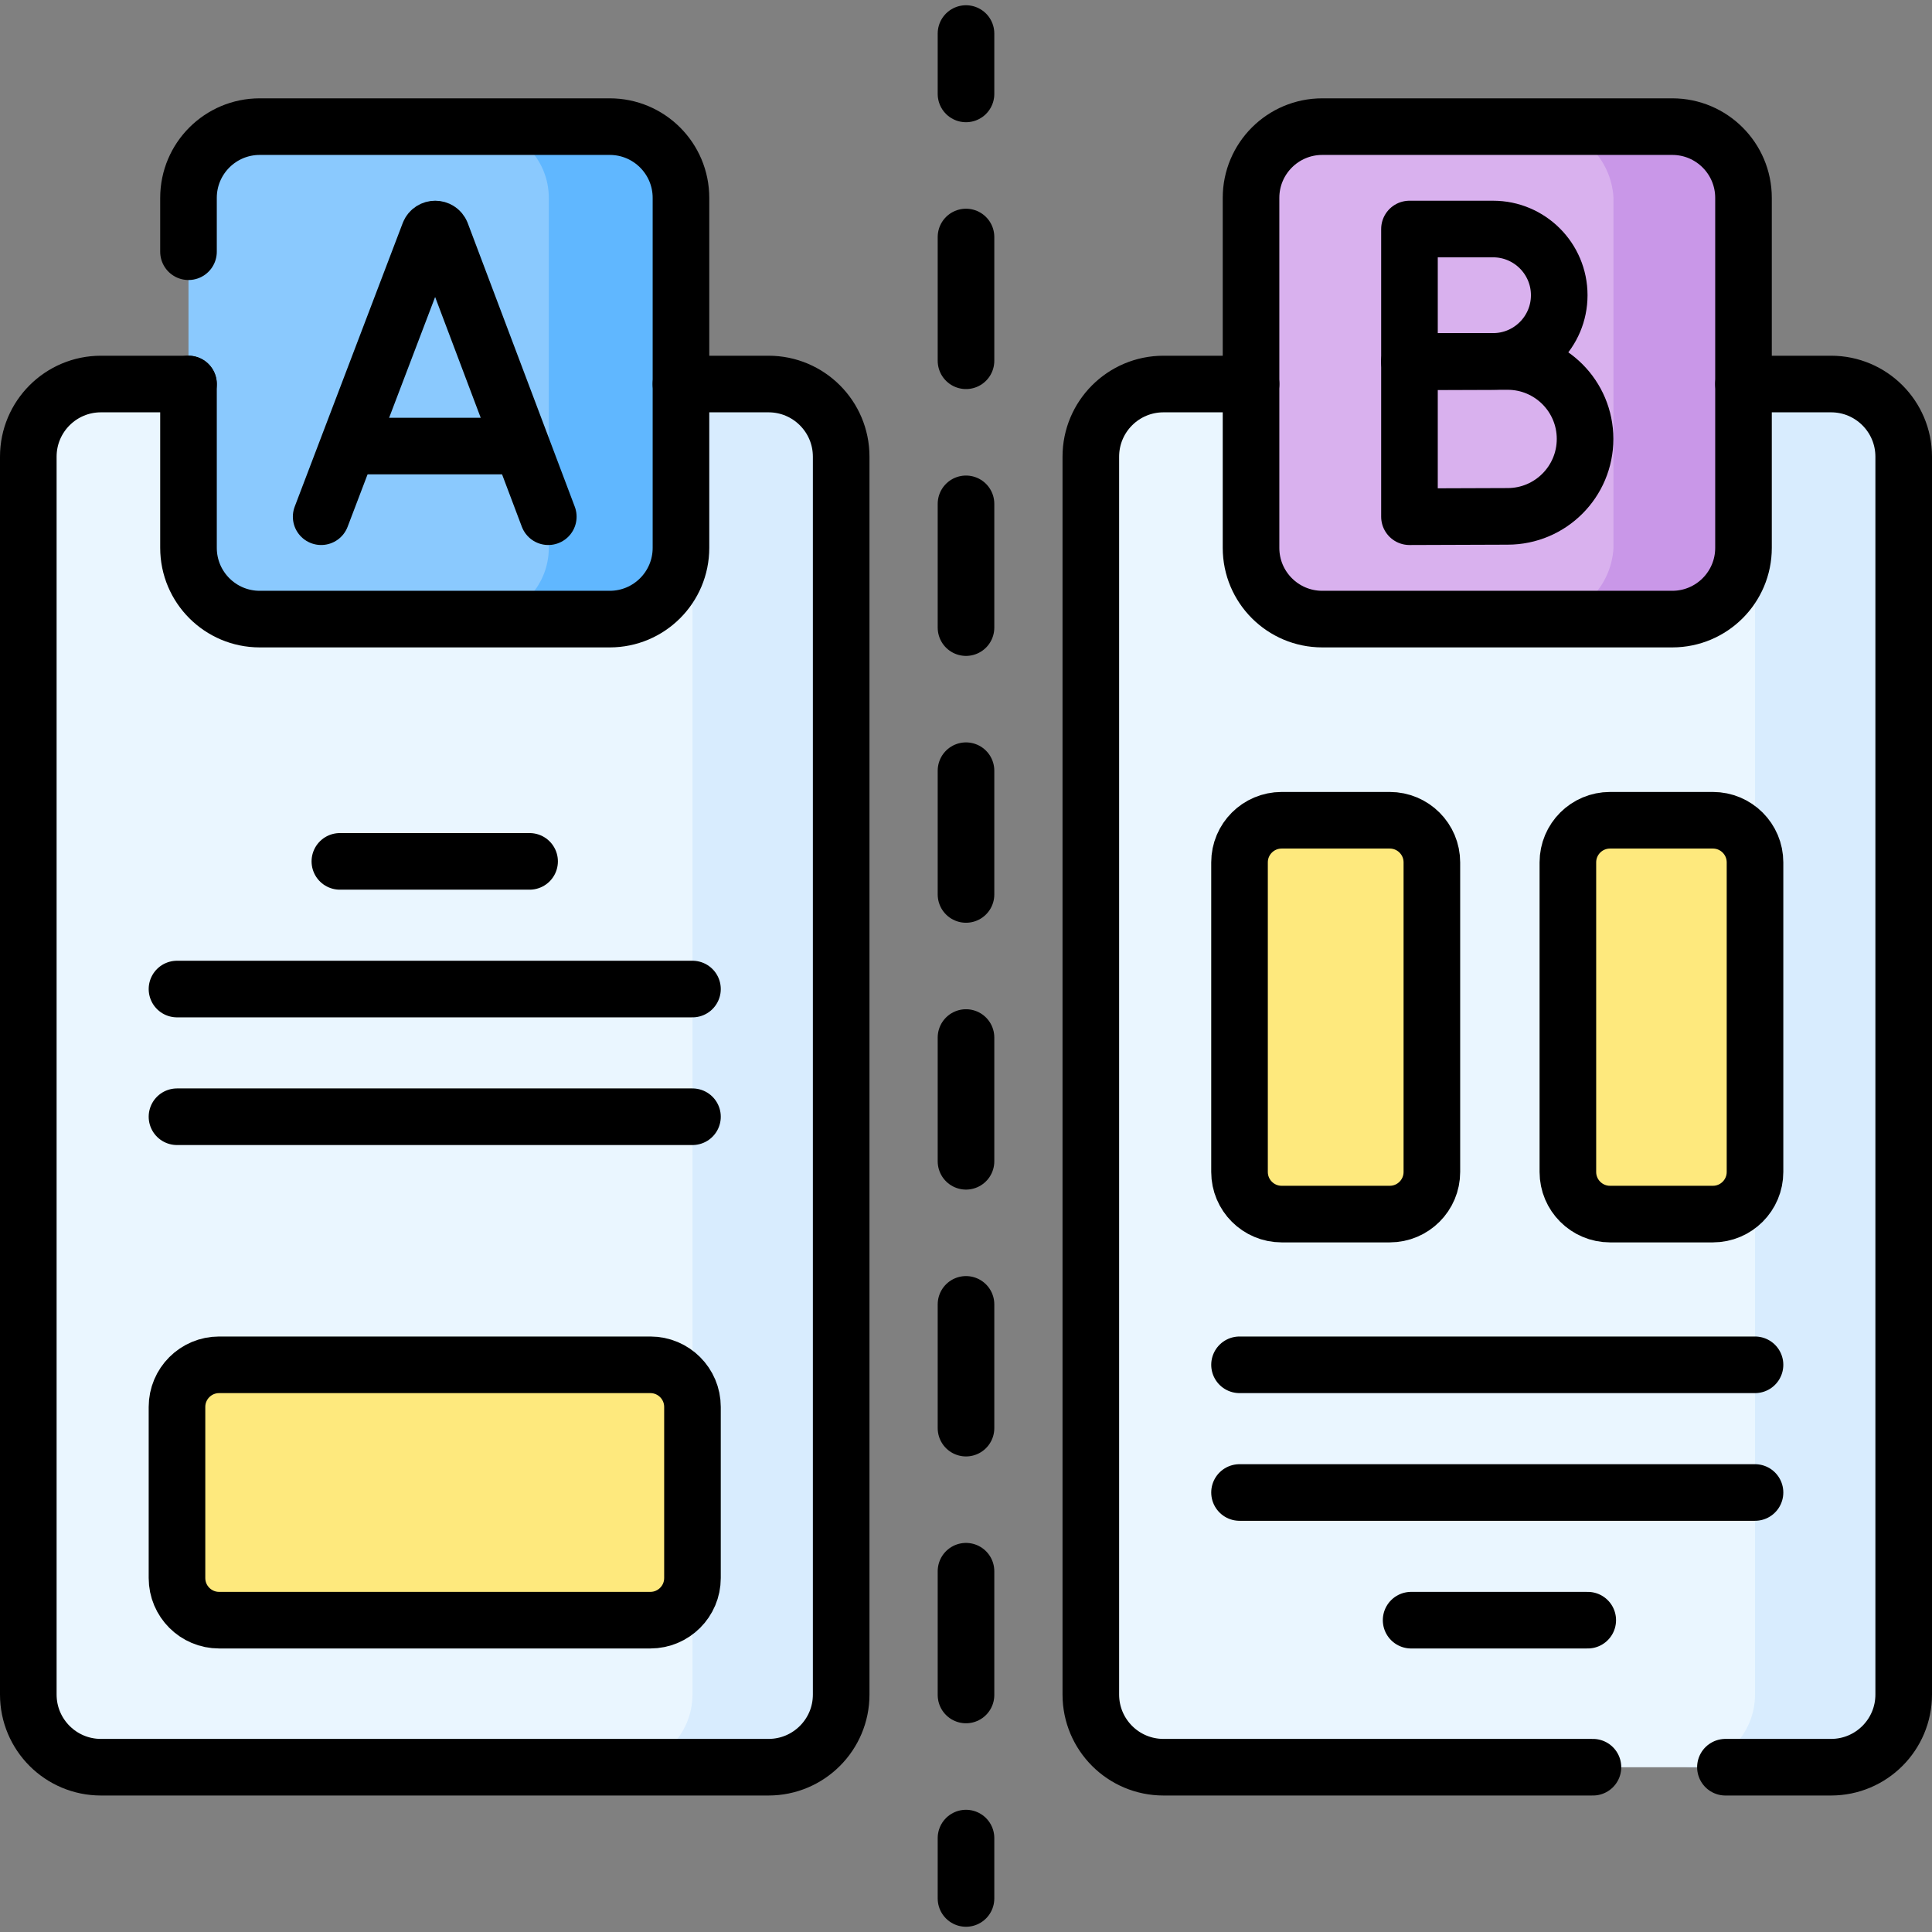 <?xml version="1.0" encoding="UTF-8"?>
<svg xmlns="http://www.w3.org/2000/svg" xmlns:xlink="http://www.w3.org/1999/xlink" version="1.1" id="Capa_1" x="0px" y="0px" viewBox="0 0 512 512" style="enable-background:new 0 0 512 512;" xml:space="preserve" width="512" height="512">
<rect x="0" y="0" width="512" height="512" fill="#808080" stroke="none"/>
<g>
	<g>
		<path style="fill:#EAF6FF;" d="M203.662,468.332H26.755c-10.634,0-19.255-8.621-19.255-19.255V121.024&#10;&#9;&#9;&#9;c0-10.634,8.621-19.255,19.255-19.255h176.907c10.634,0,19.255,8.621,19.255,19.255v328.053&#10;&#9;&#9;&#9;C222.916,459.711,214.296,468.332,203.662,468.332z"/>
		<path style="fill:#D8ECFE;" d="M222.92,121.02v328.06c0,10.63-8.62,19.25-19.26,19.25h-39.4c10.63,0,19.25-8.62,19.25-19.25&#10;&#9;&#9;&#9;V121.02c0-10.63-8.62-19.25-19.25-19.25h39.4C214.3,101.77,222.92,110.39,222.92,121.02z"/>
		<path style="fill:#FEE97D;" d="M172.348,361.688H58.068c-6.166,0-11.164,4.998-11.164,11.164v45.346&#10;&#9;&#9;&#9;c0,6.166,4.998,11.164,11.164,11.164h114.28c6.166,0,11.164-4.998,11.164-11.164v-45.346&#10;&#9;&#9;&#9;C183.513,366.687,178.514,361.688,172.348,361.688z"/>
		<g>
			<path style="fill:#8AC9FE;" d="M161.587,164.068H68.83c-10.425,0-18.877-8.451-18.877-18.877V52.435&#10;&#9;&#9;&#9;&#9;c0-10.425,8.451-18.877,18.877-18.877h92.757c10.425,0,18.877,8.451,18.877,18.877v92.757&#10;&#9;&#9;&#9;&#9;C180.463,155.617,172.012,164.068,161.587,164.068z"/>
		</g>
		<path style="fill:#EAF6FF;" d="M485.245,468.332H308.338c-10.634,0-19.255-8.621-19.255-19.255V121.024&#10;&#9;&#9;&#9;c0-10.634,8.621-19.255,19.255-19.255h176.907c10.634,0,19.255,8.621,19.255,19.255v328.053&#10;&#9;&#9;&#9;C504.5,459.711,495.879,468.332,485.245,468.332z"/>
		<path style="fill:#D8ECFE;" d="M504.5,121.02v328.06c0,10.63-8.62,19.25-19.25,19.25h-39.41c10.64,0,19.26-8.62,19.26-19.25&#10;&#9;&#9;&#9;V121.02c0-10.63-8.62-19.25-19.26-19.25h39.41C495.88,101.77,504.5,110.39,504.5,121.02z"/>
		<g>
			<path style="fill:#FEE97D;" d="M368.298,217.377h-28.647c-6.166,0-11.164,4.998-11.164,11.164v82.04&#10;&#9;&#9;&#9;&#9;c0,6.166,4.998,11.164,11.164,11.164h28.647c6.166,0,11.164-4.998,11.164-11.164v-82.04&#10;&#9;&#9;&#9;&#9;C379.463,222.375,374.464,217.377,368.298,217.377z"/>
			<path style="fill:#FEE97D;" d="M453.932,217.377h-27.265c-6.166,0-11.164,4.998-11.164,11.164v82.04&#10;&#9;&#9;&#9;&#9;c0,6.166,4.998,11.164,11.164,11.164h27.265c6.166,0,11.164-4.998,11.164-11.164v-82.04&#10;&#9;&#9;&#9;&#9;C465.096,222.375,460.098,217.377,453.932,217.377z"/>
		</g>
		<g>
			<path style="fill:#D9B1EE;" d="M443.17,164.068h-92.757c-10.425,0-18.877-8.451-18.877-18.877V52.435&#10;&#9;&#9;&#9;&#9;c0-10.425,8.451-18.877,18.877-18.877h92.757c10.425,0,18.877,8.451,18.877,18.877v92.757&#10;&#9;&#9;&#9;&#9;C462.047,155.617,453.595,164.068,443.17,164.068z"/>
		</g>
		<g>
			<path style="fill:#60B7FF;" d="M180.46,52.43v92.76c0,10.43-8.45,18.88-18.87,18.88h-35.03c10.43,0,18.88-8.45,18.88-18.88V52.43&#10;&#9;&#9;&#9;&#9;c0-10.42-8.45-18.87-18.88-18.87h35.03C172.01,33.56,180.46,42.01,180.46,52.43z"/>
		</g>
		<g>
			<path style="fill:#C997E8;" d="M462.05,52.43v92.76c0,10.43-8.45,18.88-18.88,18.88h-35.02c10.42,0,18.88-8.45,19.44-18.88V52.43&#10;&#9;&#9;&#9;&#9;c-0.56-10.42-9.02-18.87-19.44-18.87h35.02C453.6,33.56,462.05,42.01,462.05,52.43z"/>
		</g>
	</g>
	<g>
		<path style="fill:none;stroke:#000000;stroke-width:15;stroke-linecap:round;stroke-linejoin:round;stroke-miterlimit:10;" d="&#10;&#9;&#9;&#9;M180.46,101.77h23.2c10.64,0,19.26,8.62,19.26,19.25v328.06c0,10.63-8.62,19.25-19.26,19.25H26.75&#10;&#9;&#9;&#9;c-10.63,0-19.25-8.62-19.25-19.25V121.02c0-10.63,8.62-19.25,19.25-19.25h23.2"/>
		
			<line style="fill:none;stroke:#000000;stroke-width:15;stroke-linecap:round;stroke-linejoin:round;stroke-miterlimit:10;" x1="90.069" y1="228.272" x2="140.348" y2="228.272"/>
		
			<line style="fill:none;stroke:#000000;stroke-width:15;stroke-linecap:round;stroke-linejoin:round;stroke-miterlimit:10;" x1="46.904" y1="262.109" x2="183.513" y2="262.109"/>
		
			<line style="fill:none;stroke:#000000;stroke-width:15;stroke-linecap:round;stroke-linejoin:round;stroke-miterlimit:10;" x1="46.904" y1="295.946" x2="183.513" y2="295.946"/>
		<path style="fill:none;stroke:#000000;stroke-width:15;stroke-linecap:round;stroke-linejoin:round;stroke-miterlimit:10;" d="&#10;&#9;&#9;&#9;M172.348,361.688H58.068c-6.166,0-11.164,4.998-11.164,11.164v45.346c0,6.166,4.998,11.164,11.164,11.164h114.28&#10;&#9;&#9;&#9;c6.166,0,11.164-4.998,11.164-11.164v-45.346C183.513,366.687,178.514,361.688,172.348,361.688z"/>
		<g>
			<g>
				<path style="fill:none;stroke:#000000;stroke-width:15;stroke-linecap:round;stroke-linejoin:round;stroke-miterlimit:10;" d="&#10;&#9;&#9;&#9;&#9;&#9;M85.111,136.933l28.628-75.167c0.585-1.43,2.61-1.432,3.197-0.003l28.368,75.17"/>
				
					<line style="fill:none;stroke:#000000;stroke-width:15;stroke-linecap:round;stroke-linejoin:round;stroke-miterlimit:10;" x1="94.04" y1="118.213" x2="136.521" y2="118.213"/>
			</g>
			<path style="fill:none;stroke:#000000;stroke-width:15;stroke-linecap:round;stroke-linejoin:round;stroke-miterlimit:10;" d="&#10;&#9;&#9;&#9;&#9;M49.953,66.707V52.435c0-10.425,8.451-18.877,18.877-18.877h92.757c10.425,0,18.877,8.451,18.877,18.877v92.757&#10;&#9;&#9;&#9;&#9;c0,10.425-8.451,18.877-18.877,18.877H68.83c-10.425,0-18.877-8.451-18.877-18.877V101.77"/>
		</g>
		<path style="fill:none;stroke:#000000;stroke-width:15;stroke-linecap:round;stroke-linejoin:round;stroke-miterlimit:10;" d="&#10;&#9;&#9;&#9;M422.148,468.33H308.34c-10.64,0-19.26-8.62-19.26-19.25V121.02c0-10.63,8.62-19.25,19.26-19.25h23.2"/>
		<path style="fill:none;stroke:#000000;stroke-width:15;stroke-linecap:round;stroke-linejoin:round;stroke-miterlimit:10;" d="&#10;&#9;&#9;&#9;M462.05,101.77h23.2c10.63,0,19.25,8.62,19.25,19.25v328.06c0,10.63-8.62,19.25-19.25,19.25h-27.993"/>
		<g>
			
				<line style="fill:none;stroke:#000000;stroke-width:15;stroke-linecap:round;stroke-linejoin:round;stroke-miterlimit:10;" x1="328.487" y1="361.688" x2="465.096" y2="361.688"/>
			
				<line style="fill:none;stroke:#000000;stroke-width:15;stroke-linecap:round;stroke-linejoin:round;stroke-miterlimit:10;" x1="328.487" y1="395.526" x2="465.096" y2="395.526"/>
			
				<line style="fill:none;stroke:#000000;stroke-width:15;stroke-linecap:round;stroke-linejoin:round;stroke-miterlimit:10;" x1="373.961" y1="429.363" x2="420.769" y2="429.363"/>
		</g>
		<g>
			<path style="fill:none;stroke:#000000;stroke-width:15;stroke-linecap:round;stroke-linejoin:round;stroke-miterlimit:10;" d="&#10;&#9;&#9;&#9;&#9;M368.298,217.377h-28.647c-6.166,0-11.164,4.998-11.164,11.164v82.04c0,6.166,4.998,11.164,11.164,11.164h28.647&#10;&#9;&#9;&#9;&#9;c6.166,0,11.164-4.998,11.164-11.164v-82.04C379.463,222.375,374.464,217.377,368.298,217.377z"/>
			<path style="fill:none;stroke:#000000;stroke-width:15;stroke-linecap:round;stroke-linejoin:round;stroke-miterlimit:10;" d="&#10;&#9;&#9;&#9;&#9;M453.932,217.377h-27.265c-6.166,0-11.164,4.998-11.164,11.164v82.04c0,6.166,4.998,11.164,11.164,11.164h27.265&#10;&#9;&#9;&#9;&#9;c6.166,0,11.164-4.998,11.164-11.164v-82.04C465.096,222.375,460.098,217.377,453.932,217.377z"/>
		</g>
		<g>
			<g>
				<path style="fill:none;stroke:#000000;stroke-width:15;stroke-linecap:round;stroke-linejoin:round;stroke-miterlimit:10;" d="&#10;&#9;&#9;&#9;&#9;&#9;M413.213,78.236c0,9.689-7.854,17.543-17.543,17.543c-4.805,0-22.146,0.078-22.146,0.078s0-12.737,0-17.621&#10;&#9;&#9;&#9;&#9;&#9;c0-4.011,0-17.543,0-17.543s16.468,0,22.146,0C405.359,60.693,413.213,68.547,413.213,78.236z"/>
				<path style="fill:none;stroke:#000000;stroke-width:15;stroke-linecap:round;stroke-linejoin:round;stroke-miterlimit:10;" d="&#10;&#9;&#9;&#9;&#9;&#9;M420.059,116.321c0,11.334-9.188,20.522-20.522,20.522c-5.621,0-26.014,0.091-26.014,0.091s0-14.899,0-20.612&#10;&#9;&#9;&#9;&#9;&#9;c0-4.692,0-20.522,0-20.522s19.372,0,26.014,0C410.872,95.8,420.059,104.987,420.059,116.321z"/>
			</g>
			<path style="fill:none;stroke:#000000;stroke-width:15;stroke-linecap:round;stroke-linejoin:round;stroke-miterlimit:10;" d="&#10;&#9;&#9;&#9;&#9;M443.17,164.068h-92.757c-10.425,0-18.877-8.451-18.877-18.877V52.435c0-10.425,8.451-18.877,18.877-18.877h92.757&#10;&#9;&#9;&#9;&#9;c10.425,0,18.877,8.451,18.877,18.877v92.757C462.047,155.617,453.595,164.068,443.17,164.068z"/>
		</g>
		<g>
			<g>
				
					<line style="fill:none;stroke:#000000;stroke-width:15;stroke-linecap:round;stroke-linejoin:round;" x1="256" y1="8.89" x2="256" y2="24.89"/>
				
					<line style="fill:none;stroke:#000000;stroke-width:15;stroke-linecap:round;stroke-linejoin:round;stroke-dasharray:32.796,37.92;" x1="256" y1="62.81" x2="256" y2="468.15"/>
				
					<line style="fill:none;stroke:#000000;stroke-width:15;stroke-linecap:round;stroke-linejoin:round;" x1="256" y1="487.11" x2="256" y2="503.11"/>
			</g>
		</g>
	</g>
</g>















</svg>
